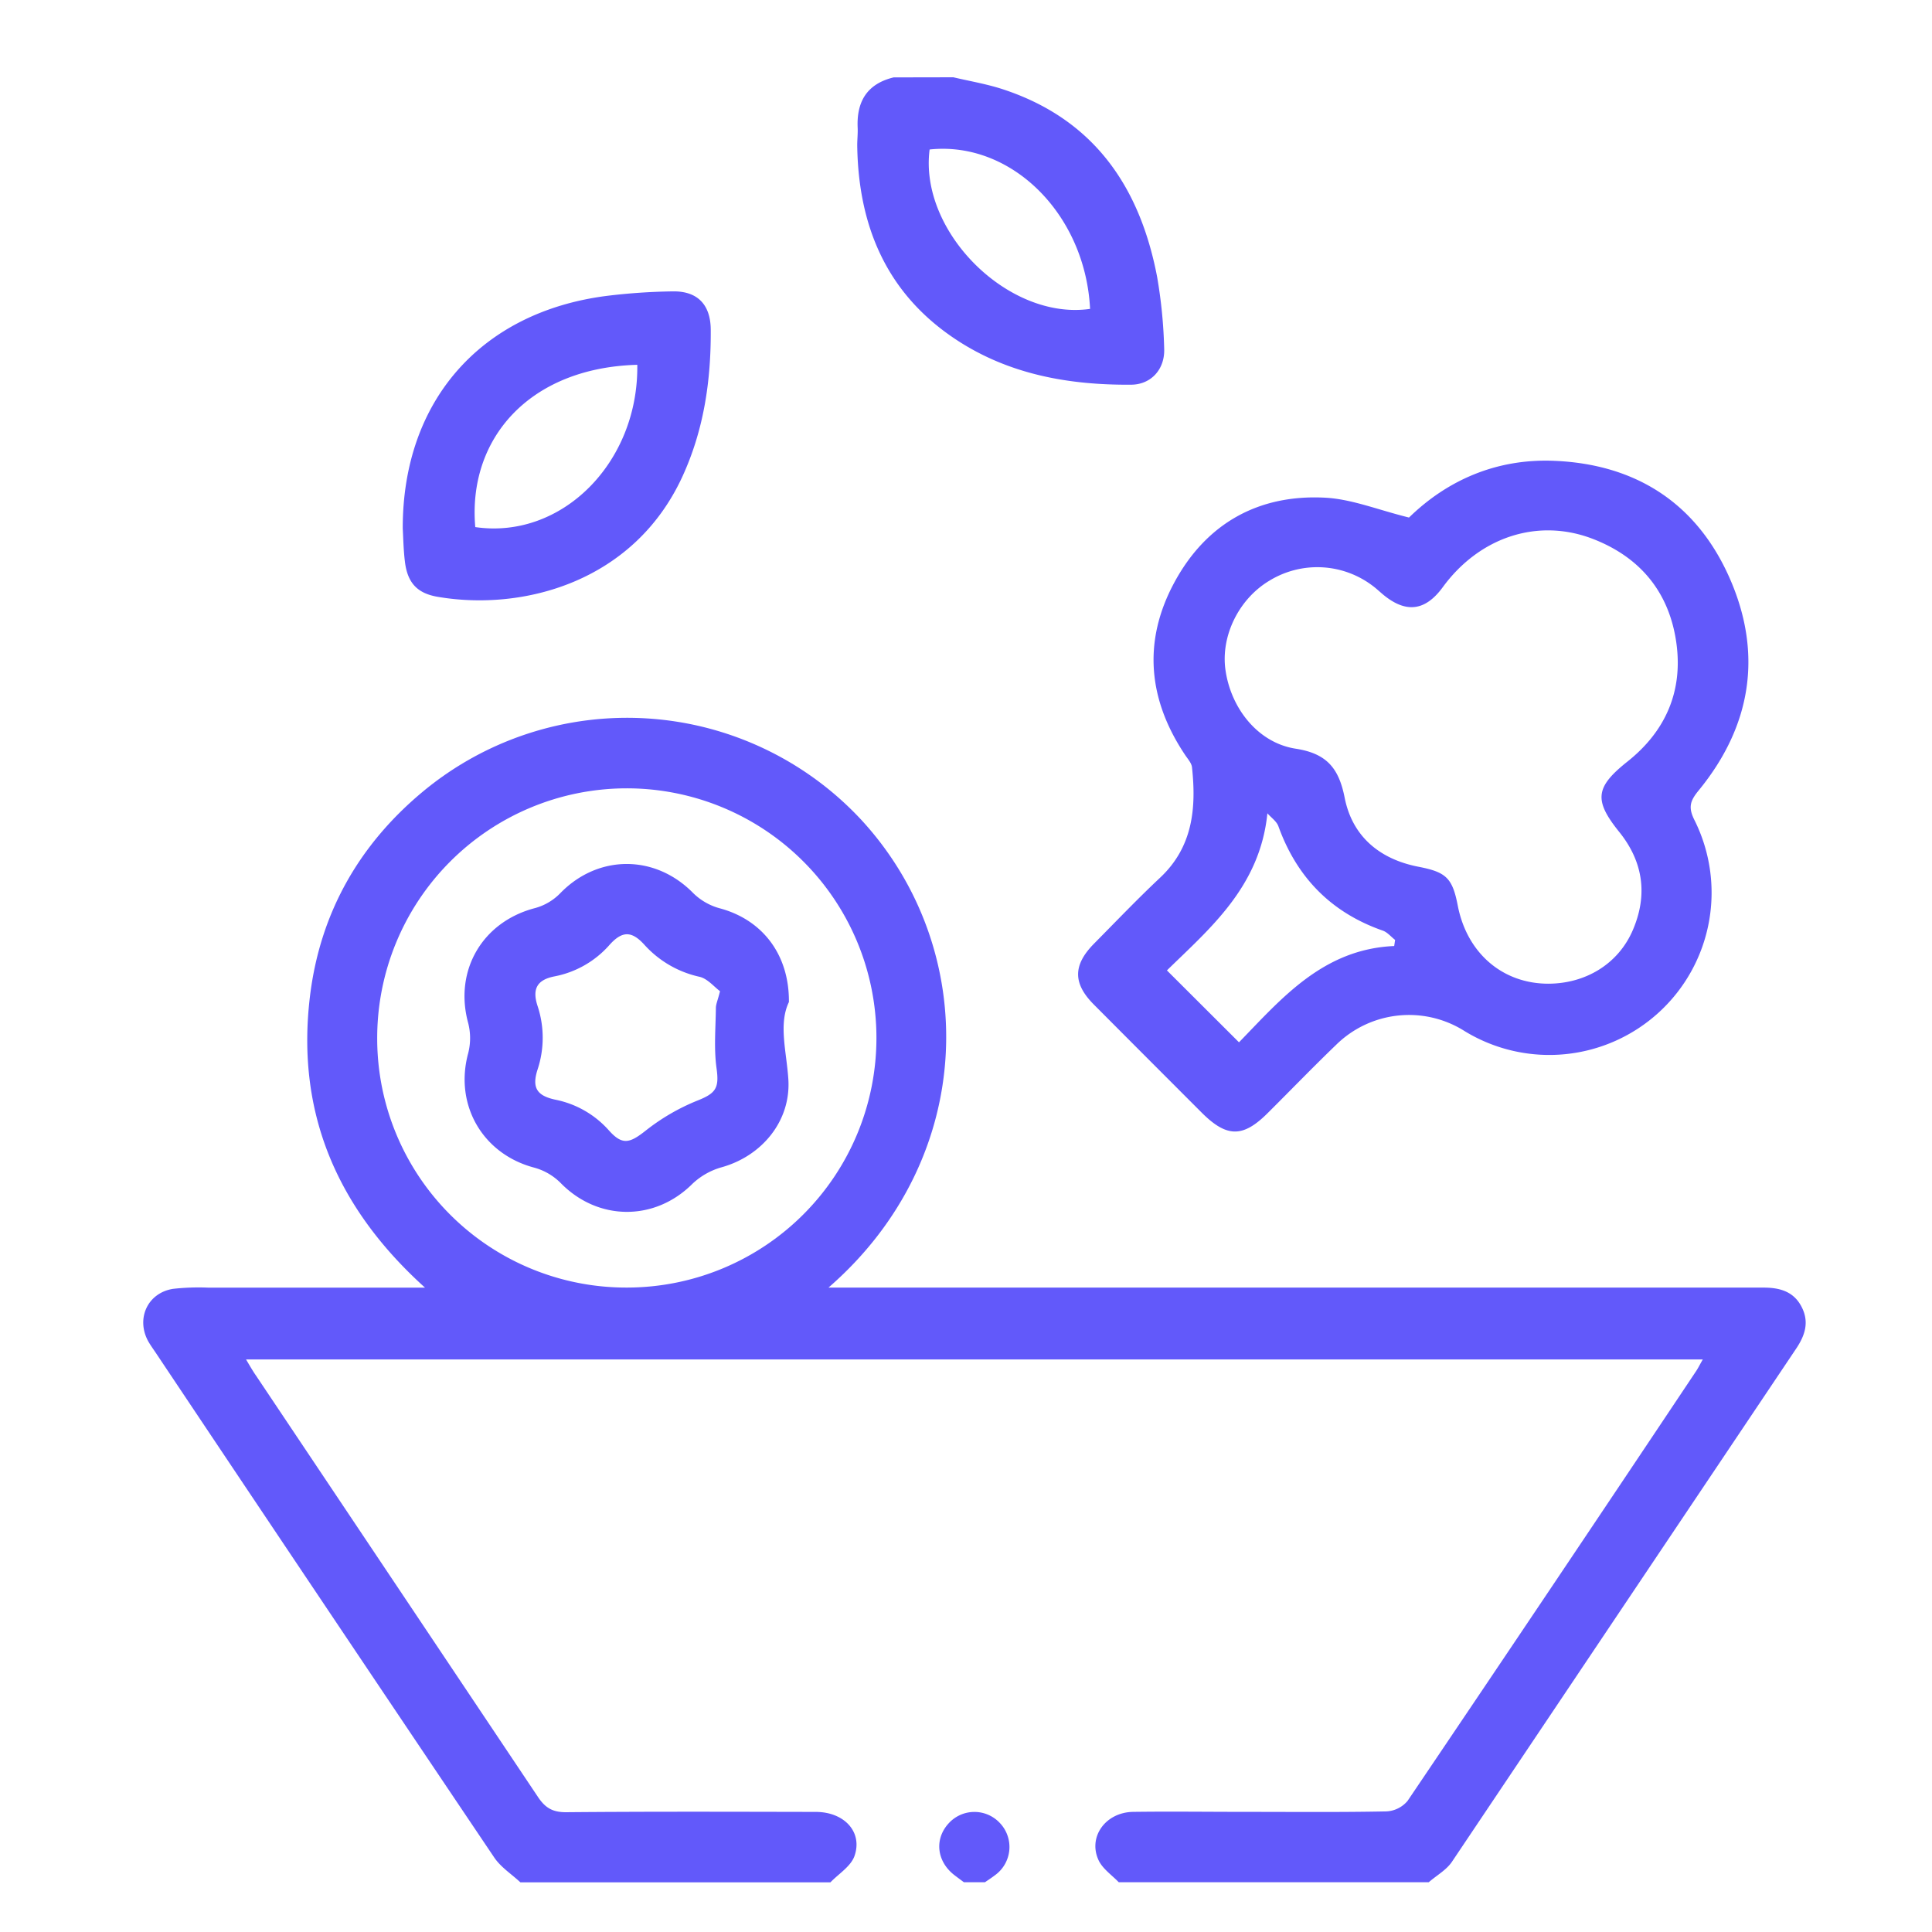<svg xmlns="http://www.w3.org/2000/svg" viewBox="0 0 500 500">
  <defs>
    <style>
      .cls-1 {
        fill: #6259fa;
      }

      .cls-2 {
        fill: none;
      }
    </style>
  </defs>
  <g id="Layer_9" data-name="Layer 9">
    <g>
      <path class="cls-1" d="M162.46,333.22a64.6,64.6,0,1,0-64.84-64.38A64.45,64.45,0,0,0,162.46,333.22Zm60.75-120.71c30.46,33.38,29.93,87.08-8.8,120.72h242c4.2,0,7.87,1,9.91,5.12,1.93,3.84.81,7.26-1.46,10.65q-44.55,66.42-89.1,132.83c-1.44,2.14-4,3.54-6,5.29H289.53c-1.74-1.81-4-3.34-5.12-5.49-3-6.07,1.61-12.62,8.86-12.72,9.71-.13,19.42,0,29.13,0,12.14,0,24.28.12,36.42-.12a7.66,7.66,0,0,0,5.45-2.71q37.47-55.47,74.64-111.17c.57-.84,1-1.76,1.77-3.08h-377c1,1.68,1.75,3,2.57,4.17q36.48,54.5,72.94,109c1.87,2.82,3.75,4,7.27,4,21.54-.19,43.09-.12,64.64-.08,7.45,0,12.27,5.27,10,11.52-1,2.64-4.06,4.5-6.19,6.71H134.68c-2.28-2.13-5.08-3.91-6.78-6.44Q84,415.49,40.33,350.13c-.67-1-1.4-2-2-3.06-3.17-5.88-.1-12.49,6.48-13.52a59.67,59.67,0,0,1,9.08-.31q25.05,0,50.1,0h6C87,312.48,76.65,287.75,80.2,258c2.55-21.43,12.55-39.2,29.08-53A82.72,82.72,0,0,1,223.21,212.51Z"/>
      <path class="cls-2" d="M358,153.89c5.92,4.89,10.9,4.26,15.43-1.93,9.53-13,24.69-18,38.95-12.45,12.33,4.8,19.77,14,21.53,27.1,1.66,12.41-2.88,22.68-12.67,30.47-8.33,6.62-8.77,10-2.15,18.22,6.3,7.82,7.45,16.48,3.43,25.62-3.79,8.61-12.18,13.68-21.85,13.66-11.83,0-21-8-23.36-20.21-1.39-7.21-3.06-8.68-10.19-10.06-10-1.94-17.12-7.82-19.07-17.8-1.51-7.74-4.69-11.51-12.69-12.75-9.66-1.49-16.74-10.31-18.17-20.38-1.25-8.83,3.52-18.46,11.49-23.17a23.72,23.72,0,0,1,26.53,1.34C356.15,152.27,357,153.11,358,153.89Z"/>
      <path class="cls-1" d="M367.08,224.31c7.13,1.38,8.8,2.85,10.19,10.06,2.37,12.25,11.53,20.17,23.36,20.21,9.67,0,18.06-5.05,21.85-13.66,4-9.14,2.87-17.8-3.43-25.62-6.62-8.22-6.18-11.6,2.15-18.22,9.79-7.79,14.33-18.06,12.67-30.47-1.76-13.12-9.2-22.3-21.53-27.1-14.26-5.56-29.42-.57-38.95,12.45-4.53,6.19-9.51,6.82-15.43,1.93-.93-.78-1.81-1.62-2.79-2.34a23.72,23.72,0,0,0-26.53-1.34c-8,4.71-12.74,14.34-11.49,23.17,1.43,10.07,8.51,18.89,18.17,20.38,8,1.24,11.18,5,12.69,12.75C350,216.49,357.08,222.37,367.08,224.31ZM342.92,128.8c6.91.36,13.68,3.15,21.73,5.14,9.76-9.53,22.46-15.3,37.55-14.68,21.19.86,36.88,11,45.41,30.31,8.65,19.61,5.65,38.34-8,55-2.23,2.72-2.75,4.37-1.06,7.72a42,42,0,0,1-59.49,54.57,26.89,26.89,0,0,0-33.27,3.54c-6,5.77-11.82,11.8-17.74,17.69-6.37,6.35-10.55,6.33-17-.09q-14-14-28-28.06c-5.42-5.47-5.37-10.19.09-15.73,5.66-5.72,11.22-11.55,17.09-17.06,8.46-7.94,9.4-17.94,8.26-28.56-.11-1.08-1.05-2.12-1.71-3.1-9.68-14.37-11.09-29.51-2.86-44.75S325.65,127.9,342.92,128.8Zm17.9,116c.08-.52.15-1,.23-1.55-1.06-.82-2-2-3.2-2.41-13.35-4.68-22.22-13.75-27-27-.47-1.29-1.88-2.25-2.85-3.36-1.91,19.08-15,29.88-26,40.66l18.65,18.61C331.6,258.49,342.36,245.62,360.82,244.83Z"/>
      <path class="cls-2" d="M361.05,243.28c-.08.52-.15,1-.23,1.55-18.46.79-29.22,13.66-40.15,24.94L302,251.16c10.92-10.78,24-21.58,26-40.66,1,1.11,2.38,2.07,2.85,3.36,4.81,13.26,13.68,22.33,27,27C359.05,241.29,360,242.46,361.05,243.28Z"/>
      <path class="cls-1" d="M246.72,20c4.25,1,8.61,1.73,12.75,3.08,23.55,7.71,35.53,25.17,40,48.62a126.41,126.41,0,0,1,1.82,18.55c.2,5.35-3.42,9.27-8.53,9.31-16,.12-31.48-2.6-45.14-11.55-18.07-11.84-25.49-29.35-25.77-50.42,0-1.52.18-3,.11-4.56-.3-6.81,2.49-11.35,9.31-13Zm-6.14,18.73C237.84,60,261,83,282.11,79.94,280.89,55.44,261.75,36.43,240.58,38.69Z"/>
      <path class="cls-1" d="M258.8,471.83a9,9,0,0,1-1.35,13.51c-.82.63-1.69,1.19-2.54,1.78h-5.46c-.81-.61-1.63-1.21-2.44-1.83-4.61-3.55-5.25-9.36-1.47-13.44A9,9,0,0,1,258.8,471.83Z"/>
      <path class="cls-2" d="M289.53,487.12H254.91c.85-.59,1.72-1.15,2.54-1.78a9,9,0,1,0-11.91-13.49c-3.78,4.08-3.14,9.89,1.47,13.44.81.62,1.63,1.22,2.44,1.83H214.84c2.13-2.21,5.22-4.07,6.19-6.71,2.29-6.25-2.53-11.51-10-11.52-21.55,0-43.1-.11-64.64.08-3.52,0-5.4-1.17-7.27-4Q102.77,410.4,66.2,356c-.82-1.21-1.54-2.49-2.57-4.17H440.68c-.75,1.32-1.2,2.24-1.77,3.08Q401.65,410.51,364.27,466a7.66,7.66,0,0,1-5.45,2.71c-12.14.24-24.28.12-36.42.12-9.71,0-19.42-.09-29.13,0-7.25.1-11.87,6.65-8.86,12.72C285.48,483.78,287.79,485.31,289.53,487.12Z"/>
      <path class="cls-2" d="M240.58,38.69c21.17-2.26,40.31,16.75,41.53,41.25C261,83,237.84,60,240.58,38.69Z"/>
      <path class="cls-2" d="M204.17,259.33c.1-12.51-7.07-21.4-17.94-24.28a15.58,15.58,0,0,1-6.81-3.93c-9.87-10.06-24.66-10-34.44.09a14.37,14.37,0,0,1-6.4,3.78c-13.7,3.52-21.09,16.17-17.39,29.75a15.73,15.73,0,0,1,0,7.86c-3.61,13.34,3.74,26.06,17.09,29.58a15.39,15.39,0,0,1,6.8,3.93c9.67,9.93,24.37,10,34.15.26a18.09,18.09,0,0,1,7.59-4.29c10.43-2.92,18-12,17.23-22.84C203.54,272.07,201.45,265,204.17,259.33ZM162,204a64.6,64.6,0,1,1-64.39,64.82A64.43,64.43,0,0,1,162,204Z"/>
      <path class="cls-1" d="M180.59,284.79c4.72-1.88,5.56-3.26,4.85-8.34s-.23-10.37-.17-15.57c0-1,.49-2,1.07-4.36-1.53-1.13-3.21-3.22-5.27-3.72a27,27,0,0,1-14.27-8.26c-3.3-3.66-5.77-3.67-9.06,0a25.32,25.32,0,0,1-14.3,8.16c-4.45.89-5.75,3.24-4.33,7.61a26.15,26.15,0,0,1,0,16.52c-1.48,4.63-.22,6.74,4.63,7.77a25.08,25.08,0,0,1,13.89,8c3.45,3.84,5.36,3.26,9.48,0A54.46,54.46,0,0,1,180.59,284.79Zm23.58-25.46c-2.72,5.67-.63,12.74-.15,19.91.73,10.82-6.8,19.92-17.23,22.84a18.09,18.09,0,0,0-7.59,4.29c-9.78,9.77-24.48,9.67-34.15-.26a15.39,15.39,0,0,0-6.8-3.93c-13.35-3.52-20.7-16.24-17.09-29.58a15.73,15.73,0,0,0,0-7.86c-3.7-13.58,3.69-26.23,17.39-29.75a14.37,14.37,0,0,0,6.4-3.78c9.78-10.12,24.57-10.15,34.44-.09a15.58,15.58,0,0,0,6.81,3.93C197.1,237.93,204.27,246.82,204.17,259.33Z"/>
      <path class="cls-1" d="M123,136.41c22.38,3.27,42.28-16.69,41.93-42C137,95.17,121,113.54,123,136.41Zm51.11-61c6.4-.11,9.78,3.43,9.83,9.87.09,13.19-1.78,26-7.36,38.11-12.59,27.28-41.27,34.85-63.33,31.06-5.38-.92-7.83-3.72-8.47-9.19-.38-3.16-.42-6.36-.55-8.48-.06-33.08,20.28-56,52.67-60.19A157.08,157.08,0,0,1,174.11,75.41Z"/>
      <path class="cls-2" d="M164.93,94.37c.35,25.35-19.55,45.31-41.93,42C121,113.54,137,95.17,164.93,94.37Z"/>
      <path class="cls-2" d="M186.34,256.52c-.58,2.32-1.05,3.34-1.07,4.36-.06,5.2-.55,10.47.17,15.57s-.13,6.46-4.85,8.34a54.46,54.46,0,0,0-13.45,7.8c-4.12,3.28-6,3.86-9.48,0a25.08,25.08,0,0,0-13.89-8c-4.85-1-6.11-3.14-4.63-7.77a26.15,26.15,0,0,0,0-16.52c-1.42-4.37-.12-6.72,4.33-7.61a25.32,25.32,0,0,0,14.3-8.16c3.29-3.66,5.76-3.65,9.06,0a27,27,0,0,0,14.27,8.26C183.13,253.3,184.81,255.39,186.34,256.52Z"/>
      <path class="cls-2" d="M113.25,154.45c22.06,3.79,50.74-3.78,63.33-31.06,5.58-12.09,7.45-24.92,7.36-38.11-.05-6.44-3.43-10-9.83-9.87a157.08,157.08,0,0,0-17.21,1.18c-32.39,4.2-52.73,27.11-52.67,60.19.13,2.12.17,5.32.55,8.48C105.42,150.73,107.87,153.53,113.25,154.45Zm232.57,116a26.89,26.89,0,0,1,33.27-3.54,42,42,0,0,0,59.49-54.57c-1.69-3.35-1.17-5,1.06-7.72,13.62-16.66,16.62-35.39,8-55-8.53-19.36-24.22-29.45-45.41-30.31-15.09-.62-27.79,5.15-37.55,14.68-8-2-14.82-4.78-21.73-5.14-17.27-.9-30.7,6.7-38.94,21.94s-6.82,30.38,2.86,44.75c.66,1,1.6,2,1.71,3.1,1.14,10.62.2,20.62-8.26,28.56-5.87,5.51-11.43,11.34-17.09,17.06-5.46,5.54-5.51,10.26-.09,15.73Q297,274,311.1,288c6.43,6.42,10.61,6.44,17,.09C334,282.2,339.79,276.17,345.82,270.4ZM247.58,88c13.66,9,29.11,11.67,45.14,11.55,5.11,0,8.73-4,8.53-9.31a126.41,126.41,0,0,0-1.82-18.55C295,48.21,283,30.75,259.47,23,255.33,21.69,251,21,246.72,20H485.29V487.12H369.68c2-1.75,4.59-3.15,6-5.29q44.66-66.34,89.1-132.83c2.27-3.39,3.39-6.81,1.46-10.65-2-4.07-5.71-5.15-9.91-5.12H214.41c38.73-33.64,39.26-87.34,8.8-120.72A82.72,82.72,0,0,0,109.28,205c-16.53,13.83-26.53,31.6-29.08,53C76.65,287.75,87,312.48,110,333.23h-6q-25,0-50.1,0a59.67,59.67,0,0,0-9.08.31c-6.58,1-9.65,7.64-6.48,13.52.58,1.07,1.31,2.05,2,3.06q43.76,65.3,87.57,130.55c1.7,2.53,4.5,4.31,6.78,6.44H18.13V20h213.1c-6.82,1.68-9.61,6.22-9.31,13,.07,1.52-.13,3-.11,4.56C222.09,58.62,229.51,76.13,247.58,88Z"/>
    </g>
  </g>
</svg>
